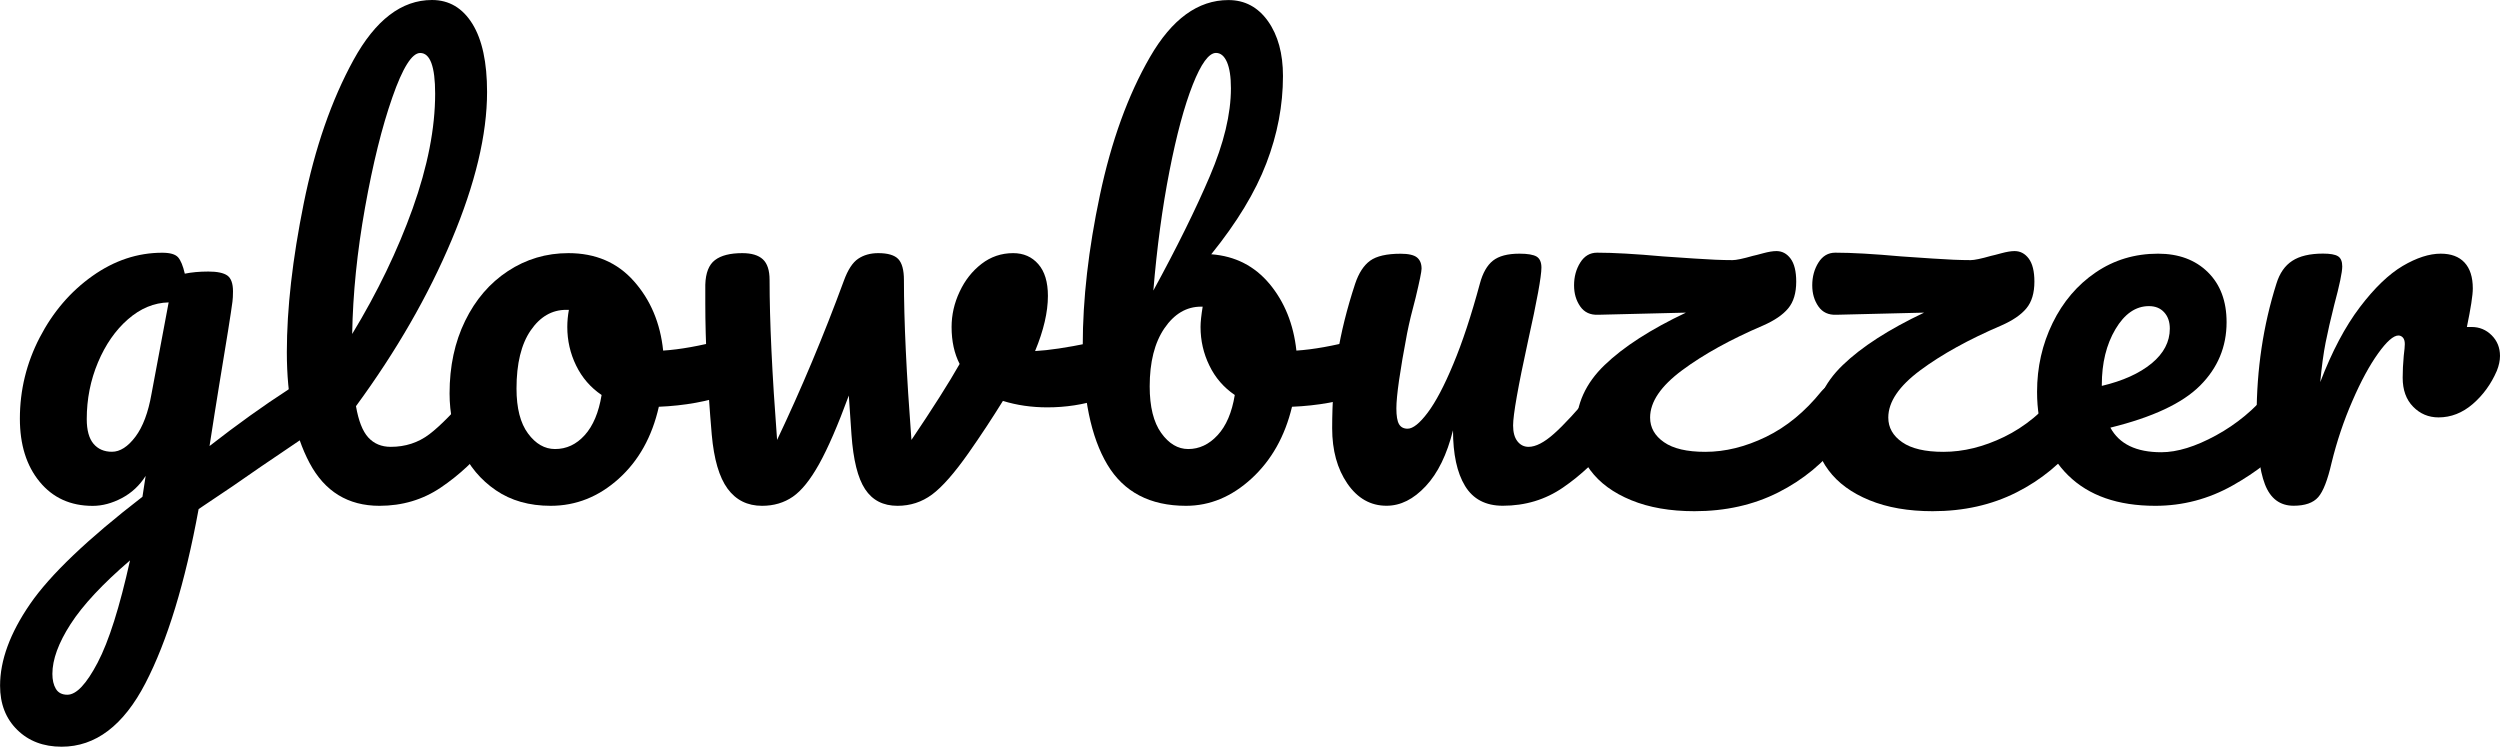 <?xml version="1.0" encoding="utf-8"?>
<!-- Generator: Adobe Illustrator 27.0.0, SVG Export Plug-In . SVG Version: 6.00 Build 0)  -->
<svg version="1.1" id="Layer_1" xmlns="http://www.w3.org/2000/svg" xmlns:xlink="http://www.w3.org/1999/xlink" x="0px" y="0px"
	 viewBox="0 0 376.08 112.32" style="enable-background:new 0 0 376.08 112.32;" xml:space="preserve">
<g>
	<path d="M46.9,58.9c0.4,0.67,0.6,1.52,0.6,2.54c0,1.24-0.19,2.2-0.56,2.9c-0.38,0.7-0.97,1.32-1.77,1.85
		c-4.62,3.11-8,5.42-10.14,6.93l-5.15,3.46c-2.04,11.11-4.71,19.85-8.01,26.21c-3.3,6.36-7.5,9.54-12.6,9.54
		c-2.74,0-4.97-0.85-6.68-2.54c-1.72-1.69-2.58-3.9-2.58-6.64c0-3.81,1.5-7.91,4.51-12.28c3.01-4.38,8.64-9.76,16.91-16.14
		l0.48-3.14c-0.91,1.45-2.11,2.56-3.58,3.34c-1.48,0.78-2.94,1.17-4.39,1.17c-3.33,0-5.99-1.21-7.97-3.62
		c-1.99-2.41-2.98-5.58-2.98-9.5c0-4.29,0.99-8.36,2.98-12.2c1.99-3.84,4.63-6.92,7.93-9.26c3.3-2.34,6.8-3.5,10.51-3.5
		c1.18,0,1.97,0.23,2.38,0.69c0.4,0.46,0.74,1.28,1.01,2.46c1.02-0.21,2.2-0.32,3.54-0.32c1.34,0,2.29,0.2,2.86,0.6
		c0.56,0.4,0.85,1.2,0.85,2.38c0,0.64-0.03,1.15-0.08,1.53c-0.21,1.66-0.89,5.88-2.01,12.64c-0.21,1.29-0.44,2.7-0.68,4.23
		c-0.24,1.53-0.5,3.15-0.76,4.87c4.13-3.22,8.1-6.07,11.92-8.54c0.7-0.43,1.32-0.64,1.85-0.64C45.95,57.89,46.5,58.23,46.9,58.9z
		 M14.69,99.68c1.69-3.22,3.31-8.35,4.87-15.38c-4.13,3.54-7.11,6.74-8.94,9.58c-1.83,2.84-2.74,5.34-2.74,7.49
		c0,0.91,0.17,1.66,0.52,2.25c0.35,0.59,0.93,0.89,1.73,0.89C11.49,104.51,13,102.9,14.69,99.68z M20.37,65.7
		c1.13-1.5,1.93-3.65,2.42-6.44l2.58-13.77c-2.2,0.05-4.24,0.9-6.12,2.54c-1.88,1.64-3.38,3.8-4.51,6.48
		c-1.13,2.69-1.69,5.53-1.69,8.54c0,1.66,0.34,2.9,1.01,3.7c0.67,0.8,1.6,1.21,2.78,1.21C18.06,67.96,19.24,67.2,20.37,65.7z"/>
	<path d="M74.76,58.7c0.4,0.64,0.6,1.53,0.6,2.66c0,2.15-0.51,3.81-1.53,4.99c-2.31,2.85-4.82,5.18-7.53,7
		c-2.71,1.83-5.79,2.74-9.22,2.74c-4.72,0-8.23-2.15-10.51-6.44c-2.28-4.29-3.42-9.85-3.42-16.67c0-6.55,0.85-14.01,2.54-22.38
		c1.69-8.37,4.19-15.57,7.49-21.58C56.48,3.01,60.41,0,64.98,0c2.58,0,4.6,1.2,6.08,3.58c1.48,2.39,2.21,5.81,2.21,10.26
		c0,6.39-1.77,13.8-5.31,22.22c-3.54,8.43-8.35,16.78-14.41,25.04c0.38,2.2,0.99,3.77,1.85,4.71c0.86,0.94,1.99,1.41,3.38,1.41
		c2.2,0,4.13-0.63,5.8-1.89c1.66-1.26,3.78-3.42,6.36-6.48c0.64-0.75,1.37-1.13,2.17-1.13C73.8,57.73,74.36,58.05,74.76,58.7z
		 M59.02,14.65c-1.56,4.46-2.93,9.98-4.11,16.59c-1.18,6.6-1.83,12.94-1.93,19c3.81-6.28,6.84-12.57,9.1-18.88
		c2.25-6.31,3.38-12.06,3.38-17.27c0-4.08-0.75-6.12-2.25-6.12C61.97,7.97,60.57,10.2,59.02,14.65z"/>
	<path d="M111.51,52.01c0.37,0.7,0.56,1.58,0.56,2.66c0,2.58-0.78,4.11-2.33,4.59c-3.22,1.13-6.76,1.77-10.63,1.93
		c-1.02,4.51-3.03,8.12-6.04,10.83c-3.01,2.71-6.42,4.07-10.23,4.07c-3.22,0-5.97-0.78-8.25-2.34c-2.28-1.56-4.01-3.62-5.19-6.2
		c-1.18-2.58-1.77-5.37-1.77-8.37c0-4.08,0.78-7.72,2.34-10.91c1.56-3.19,3.7-5.69,6.44-7.49c2.74-1.8,5.77-2.7,9.1-2.7
		c4.08,0,7.37,1.41,9.86,4.23c2.5,2.82,3.96,6.29,4.39,10.43c2.52-0.16,5.53-0.7,9.02-1.61c0.43-0.11,0.81-0.16,1.13-0.16
		C110.6,50.97,111.14,51.32,111.51,52.01z M87.96,65.46c1.26-1.39,2.11-3.41,2.54-6.04c-1.66-1.13-2.94-2.6-3.83-4.43
		c-0.89-1.82-1.33-3.76-1.33-5.8c0-0.86,0.08-1.72,0.24-2.58h-0.4c-2.15,0-3.93,1.03-5.35,3.1c-1.42,2.07-2.13,4.98-2.13,8.74
		c0,2.95,0.58,5.21,1.73,6.76c1.15,1.56,2.51,2.34,4.07,2.34C85.21,67.55,86.7,66.86,87.96,65.46z"/>
	<path d="M166.82,51.13c0.8,0,1.42,0.27,1.85,0.81c0.43,0.54,0.64,1.26,0.64,2.17c0,1.66-0.32,2.97-0.97,3.91
		c-0.64,0.94-1.61,1.62-2.9,2.05c-2.47,0.8-5.1,1.21-7.89,1.21c-2.36,0-4.59-0.32-6.68-0.97c-1.56,2.52-3.27,5.13-5.15,7.81
		c-2.15,3.06-3.99,5.15-5.52,6.28c-1.53,1.13-3.26,1.69-5.19,1.69c-2.15,0-3.77-0.83-4.87-2.5c-1.1-1.66-1.78-4.4-2.05-8.21
		l-0.4-5.88c-1.66,4.51-3.15,7.94-4.47,10.31c-1.32,2.36-2.63,4-3.95,4.91c-1.32,0.91-2.86,1.37-4.63,1.37
		c-2.2,0-3.93-0.86-5.19-2.58c-1.26-1.72-2.05-4.43-2.38-8.13c-0.64-7.51-0.97-14.09-0.97-19.73v-2.82c0.05-1.77,0.54-3.01,1.45-3.7
		c0.91-0.7,2.28-1.05,4.11-1.05c1.4,0,2.43,0.31,3.1,0.93c0.67,0.62,1.01,1.65,1.01,3.1c0,6.17,0.38,14.2,1.13,24.07
		c3.65-7.68,7-15.67,10.06-23.99c0.59-1.61,1.3-2.7,2.13-3.26c0.83-0.56,1.84-0.85,3.02-0.85c1.45,0,2.46,0.3,3.02,0.89
		c0.56,0.59,0.85,1.64,0.85,3.14c0,6.17,0.38,14.2,1.13,24.07c3.22-4.78,5.64-8.59,7.25-11.43c-0.8-1.56-1.21-3.41-1.21-5.56
		c0-1.82,0.4-3.6,1.21-5.31c0.8-1.72,1.9-3.11,3.3-4.19c1.39-1.07,2.98-1.61,4.75-1.61c1.56,0,2.82,0.55,3.78,1.65
		c0.97,1.1,1.45,2.7,1.45,4.79c0,2.42-0.64,5.18-1.93,8.29c2.04-0.11,4.75-0.51,8.13-1.21l2.17-0.4
		C166.18,51.16,166.45,51.13,166.82,51.13z"/>
	<path d="M206.76,52.01c0.37,0.7,0.56,1.58,0.56,2.66c0,1.34-0.19,2.38-0.56,3.1c-0.38,0.72-0.97,1.22-1.77,1.49
		c-3.22,1.13-6.76,1.77-10.63,1.93c-1.07,4.46-3.1,8.05-6.08,10.79c-2.98,2.74-6.27,4.11-9.86,4.11c-5.42,0-9.37-2.07-11.84-6.2
		c-2.47-4.13-3.7-10.12-3.7-17.95c0-6.93,0.86-14.45,2.58-22.58c1.72-8.13,4.23-15.06,7.53-20.77c3.3-5.72,7.23-8.58,11.8-8.58
		c2.47,0,4.45,1.06,5.96,3.18c1.5,2.12,2.25,4.87,2.25,8.25c0,4.4-0.83,8.78-2.5,13.12c-1.66,4.35-4.43,8.91-8.29,13.69
		c3.6,0.27,6.52,1.76,8.78,4.47c2.25,2.71,3.6,6.05,4.03,10.02c2.52-0.16,5.53-0.7,9.02-1.61c0.32-0.11,0.7-0.16,1.13-0.16
		C205.85,50.97,206.38,51.32,206.76,52.01z M183.17,65.46c1.29-1.39,2.15-3.41,2.58-6.04c-1.66-1.13-2.94-2.6-3.82-4.43
		c-0.89-1.82-1.33-3.76-1.33-5.8c0-0.75,0.11-1.77,0.32-3.06h-0.24c-2.2,0-4.04,1.09-5.52,3.26s-2.21,5.09-2.21,8.74
		c0,3.06,0.58,5.39,1.73,7c1.15,1.61,2.51,2.42,4.07,2.42C180.4,67.55,181.88,66.86,183.17,65.46z M179.42,12.76
		c-1.26,3.19-2.43,7.53-3.5,13c-1.07,5.47-1.88,11.46-2.42,17.95c3.54-6.49,6.37-12.22,8.49-17.19c2.12-4.96,3.18-9.38,3.18-13.24
		c0-1.72-0.2-3.03-0.6-3.95c-0.4-0.91-0.95-1.37-1.65-1.37C181.85,7.97,180.68,9.57,179.42,12.76z"/>
	<path d="M202.69,72.75c-1.53-2.23-2.29-5-2.29-8.33c0-4.03,0.27-7.72,0.8-11.07c0.54-3.35,1.42-6.91,2.66-10.67
		c0.54-1.61,1.29-2.76,2.25-3.46c0.97-0.7,2.5-1.05,4.59-1.05c1.18,0,2,0.19,2.46,0.56c0.46,0.38,0.69,0.94,0.69,1.69
		c0,0.43-0.3,1.88-0.89,4.35c-0.54,1.99-0.97,3.78-1.29,5.39c-1.07,5.64-1.61,9.39-1.61,11.27c0,1.13,0.13,1.92,0.4,2.38
		c0.27,0.46,0.7,0.68,1.29,0.68c0.8,0,1.81-0.8,3.02-2.41c1.21-1.61,2.5-4.05,3.86-7.33c1.37-3.27,2.7-7.3,3.99-12.08
		c0.43-1.61,1.09-2.76,1.97-3.46c0.89-0.7,2.21-1.05,3.99-1.05c1.23,0,2.09,0.15,2.58,0.44c0.48,0.3,0.72,0.85,0.72,1.65
		c0,1.34-0.67,5.02-2.01,11.03c-1.5,6.87-2.25,11.11-2.25,12.72c0,1.02,0.21,1.81,0.64,2.37c0.43,0.56,0.99,0.85,1.69,0.85
		c1.07,0,2.35-0.66,3.82-1.97c1.48-1.31,3.45-3.45,5.92-6.4c0.64-0.75,1.37-1.13,2.17-1.13c0.7,0,1.25,0.32,1.65,0.97
		c0.4,0.64,0.6,1.53,0.6,2.66c0,2.15-0.51,3.81-1.53,4.99c-2.31,2.85-4.79,5.18-7.45,7c-2.66,1.83-5.68,2.74-9.06,2.74
		c-2.58,0-4.47-0.99-5.68-2.98c-1.21-1.99-1.81-4.78-1.81-8.37c-0.91,3.65-2.28,6.46-4.11,8.41c-1.83,1.96-3.78,2.94-5.88,2.94
		C206.19,76.09,204.22,74.97,202.69,72.75z"/>
	<path d="M277.81,58.7c0.4,0.64,0.6,1.53,0.6,2.66c0,1.99-0.51,3.65-1.53,4.99c-2.52,3.27-5.65,5.85-9.38,7.73
		c-3.73,1.88-7.93,2.82-12.6,2.82c-3.65,0-6.82-0.55-9.5-1.65c-2.69-1.1-4.74-2.6-6.16-4.51c-1.42-1.9-2.13-4.04-2.13-6.4
		c0-3.54,1.42-6.68,4.27-9.42c2.84-2.74,6.92-5.37,12.24-7.89l-13.2,0.32c-1.18,0.05-2.08-0.36-2.7-1.25
		c-0.62-0.89-0.93-1.94-0.93-3.18c0-1.29,0.31-2.43,0.93-3.42c0.62-0.99,1.46-1.49,2.54-1.49c2.47,0,5.77,0.19,9.9,0.56
		c0.86,0.05,2.43,0.16,4.71,0.32c2.28,0.16,4.2,0.24,5.76,0.24c0.54,0,1.56-0.21,3.06-0.64c0.27-0.05,0.79-0.19,1.57-0.4
		c0.78-0.21,1.44-0.32,1.97-0.32c0.86,0,1.57,0.38,2.13,1.13s0.85,1.91,0.85,3.46c0,1.72-0.4,3.06-1.21,4.03
		c-0.8,0.97-2.07,1.83-3.78,2.58c-4.88,2.09-8.94,4.33-12.16,6.72c-3.22,2.39-4.83,4.76-4.83,7.13c0,1.5,0.7,2.74,2.09,3.7
		c1.39,0.97,3.46,1.45,6.2,1.45c3.01,0,6.05-0.75,9.14-2.25c3.09-1.5,5.86-3.78,8.33-6.84c0.64-0.75,1.37-1.13,2.17-1.13
		C276.86,57.73,277.41,58.05,277.81,58.7z"/>
	<path d="M313.64,58.7c0.4,0.64,0.6,1.53,0.6,2.66c0,1.99-0.51,3.65-1.53,4.99c-2.52,3.27-5.65,5.85-9.38,7.73
		c-3.73,1.88-7.93,2.82-12.6,2.82c-3.65,0-6.82-0.55-9.5-1.65c-2.69-1.1-4.74-2.6-6.16-4.51c-1.42-1.9-2.13-4.04-2.13-6.4
		c0-3.54,1.42-6.68,4.27-9.42c2.84-2.74,6.92-5.37,12.24-7.89l-13.2,0.32c-1.18,0.05-2.08-0.36-2.7-1.25
		c-0.62-0.89-0.93-1.94-0.93-3.18c0-1.29,0.31-2.43,0.93-3.42c0.62-0.99,1.46-1.49,2.54-1.49c2.47,0,5.77,0.19,9.9,0.56
		c0.86,0.05,2.43,0.16,4.71,0.32c2.28,0.16,4.2,0.24,5.76,0.24c0.54,0,1.56-0.21,3.06-0.64c0.27-0.05,0.79-0.19,1.57-0.4
		c0.78-0.21,1.44-0.32,1.97-0.32c0.86,0,1.57,0.38,2.13,1.13s0.85,1.91,0.85,3.46c0,1.72-0.4,3.06-1.21,4.03
		c-0.8,0.97-2.07,1.83-3.78,2.58c-4.88,2.09-8.94,4.33-12.16,6.72c-3.22,2.39-4.83,4.76-4.83,7.13c0,1.5,0.7,2.74,2.09,3.7
		c1.39,0.97,3.46,1.45,6.2,1.45c3.01,0,6.05-0.75,9.14-2.25c3.09-1.5,5.86-3.78,8.33-6.84c0.64-0.75,1.37-1.13,2.17-1.13
		C312.69,57.73,313.24,58.05,313.64,58.7z"/>
	<path d="M345.2,58.7c0.4,0.64,0.6,1.53,0.6,2.66c0,2.15-0.51,3.81-1.53,4.99c-1.99,2.42-4.79,4.64-8.41,6.68
		c-3.62,2.04-7.5,3.06-11.63,3.06c-5.64,0-10.01-1.53-13.12-4.59c-3.11-3.06-4.67-7.25-4.67-12.56c0-3.7,0.78-7.15,2.34-10.35
		c1.56-3.19,3.72-5.73,6.48-7.61c2.76-1.88,5.89-2.82,9.38-2.82c3.11,0,5.61,0.93,7.49,2.78c1.88,1.85,2.82,4.36,2.82,7.53
		c0,3.7-1.33,6.88-3.99,9.54c-2.66,2.66-7.15,4.76-13.49,6.32c1.34,2.47,3.89,3.7,7.65,3.7c2.41,0,5.16-0.85,8.25-2.54
		c3.09-1.69,5.76-3.9,8.01-6.64c0.64-0.75,1.37-1.13,2.17-1.13C344.25,57.73,344.8,58.05,345.2,58.7z M318.23,49.52
		c-1.37,2.31-2.05,5.1-2.05,8.37v0.16c3.17-0.75,5.66-1.88,7.49-3.38c1.82-1.5,2.74-3.25,2.74-5.23c0-1.02-0.28-1.84-0.85-2.46
		c-0.56-0.62-1.33-0.93-2.29-0.93C321.28,46.05,319.6,47.21,318.23,49.52z"/>
	<path d="M374.83,50.44c0.83,0.83,1.25,1.87,1.25,3.1c0,0.7-0.16,1.45-0.48,2.25c-0.86,1.99-2.07,3.65-3.62,4.99
		c-1.56,1.34-3.27,2.01-5.15,2.01c-1.5,0-2.78-0.54-3.82-1.61c-1.05-1.07-1.57-2.52-1.57-4.35c0-1.02,0.05-2.12,0.16-3.3
		c0.11-0.86,0.16-1.45,0.16-1.77c0-0.43-0.09-0.75-0.28-0.97c-0.19-0.21-0.42-0.32-0.68-0.32c-0.75,0-1.77,0.9-3.06,2.7
		c-1.29,1.8-2.58,4.17-3.86,7.13c-1.29,2.95-2.34,6.07-3.14,9.34c-0.59,2.58-1.26,4.3-2.01,5.15c-0.75,0.86-1.99,1.29-3.7,1.29
		c-2.04,0-3.48-1.07-4.31-3.22c-0.83-2.15-1.25-5.58-1.25-10.31c0-6.98,0.99-13.61,2.98-19.89c0.48-1.56,1.27-2.7,2.38-3.42
		c1.1-0.72,2.64-1.09,4.63-1.09c1.07,0,1.82,0.13,2.25,0.4c0.43,0.27,0.64,0.78,0.64,1.53c0,0.86-0.4,2.79-1.21,5.8
		c-0.54,2.15-0.97,4.03-1.29,5.64c-0.32,1.61-0.59,3.6-0.81,5.96c1.77-4.62,3.76-8.37,5.96-11.27c2.2-2.9,4.35-4.96,6.44-6.2
		c2.09-1.23,4-1.85,5.72-1.85c1.56,0,2.75,0.44,3.58,1.33c0.83,0.89,1.25,2.19,1.25,3.9c0,1.02-0.3,2.95-0.89,5.8h0.72
		C372.99,49.19,374,49.61,374.83,50.44z"/>
</g>
<g>
</g>
<g>
</g>
<g>
</g>
<g>
</g>
<g>
</g>
<g>
</g>
</svg>
